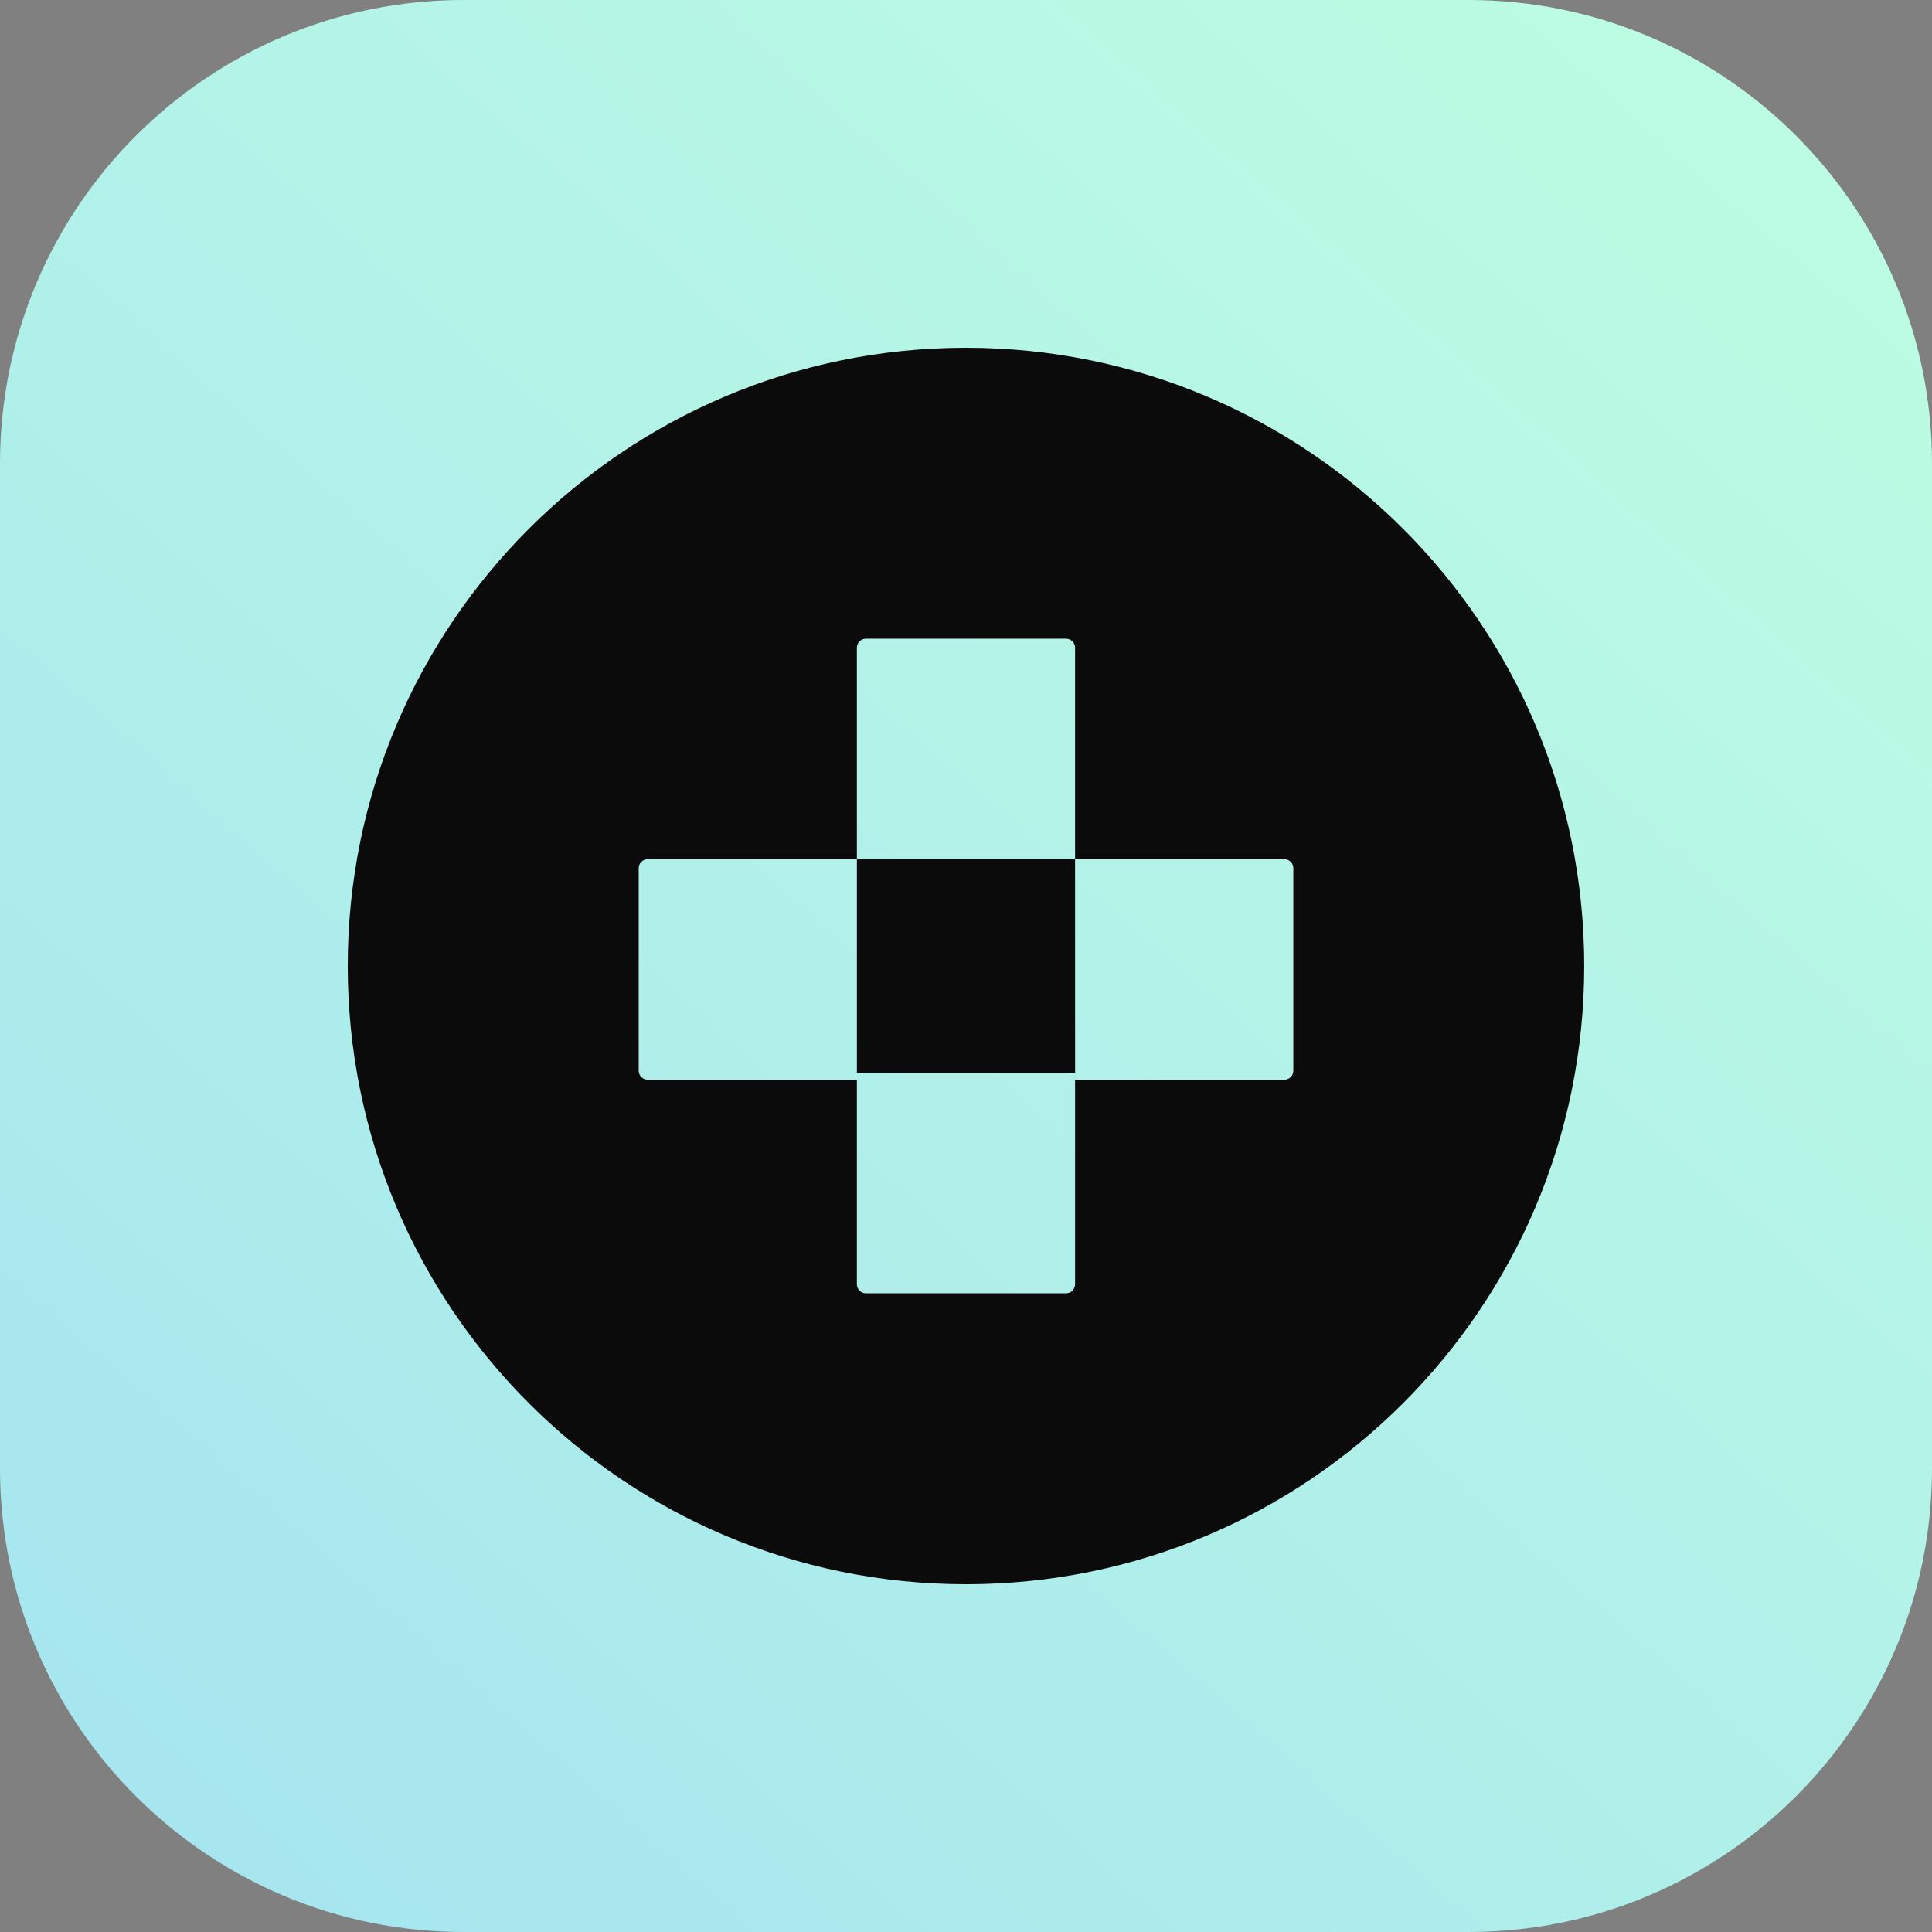 <svg width="114" height="114" viewBox="0 0 114 114" fill="none" xmlns="http://www.w3.org/2000/svg">
<rect x="0" y="0" width="114" height="114" fill="#808080" stroke="none"/>
<path d="M86.64 0H27.36C12.249 0 0 12.249 0 27.36V86.64C0 101.751 12.249 114 27.36 114H86.64C101.751 114 114 101.751 114 86.64V27.36C114 12.249 101.751 0 86.64 0Z" fill="url(#paint0_linear_163_4726)"/>
<path fill-rule="evenodd" clip-rule="evenodd" d="M56.999 93.481C77.146 93.481 93.479 77.148 93.479 57.001C93.479 36.853 77.146 20.52 56.999 20.52C36.852 20.52 20.519 36.853 20.519 57.001C20.519 77.148 36.852 93.481 56.999 93.481ZM50.561 38.221C50.561 37.926 50.8 37.688 51.094 37.688H62.903C63.197 37.688 63.436 37.926 63.436 38.221V50.698H50.562V63.302H63.436V75.78C63.436 76.074 63.197 76.313 62.903 76.313H51.094C50.8 76.313 50.561 76.074 50.561 75.78V63.709H38.221C37.926 63.709 37.687 63.47 37.687 63.175V51.231C37.687 50.937 37.926 50.698 38.221 50.698H50.562L50.561 38.221ZM63.436 50.698H75.78C76.075 50.698 76.314 50.937 76.314 51.231V63.175C76.314 63.47 76.075 63.709 75.78 63.709H63.438L63.436 50.698Z" fill="#0C0B0B"/>
<defs>
<linearGradient id="paint0_linear_163_4726" x1="109.25" y1="5.429" x2="-33.25" y2="167.607" gradientUnits="userSpaceOnUse">
<stop stop-color="#BDFDE2"/>
<stop offset="1" stop-color="#9BDAF6"/>
</linearGradient>
</defs>
</svg>

